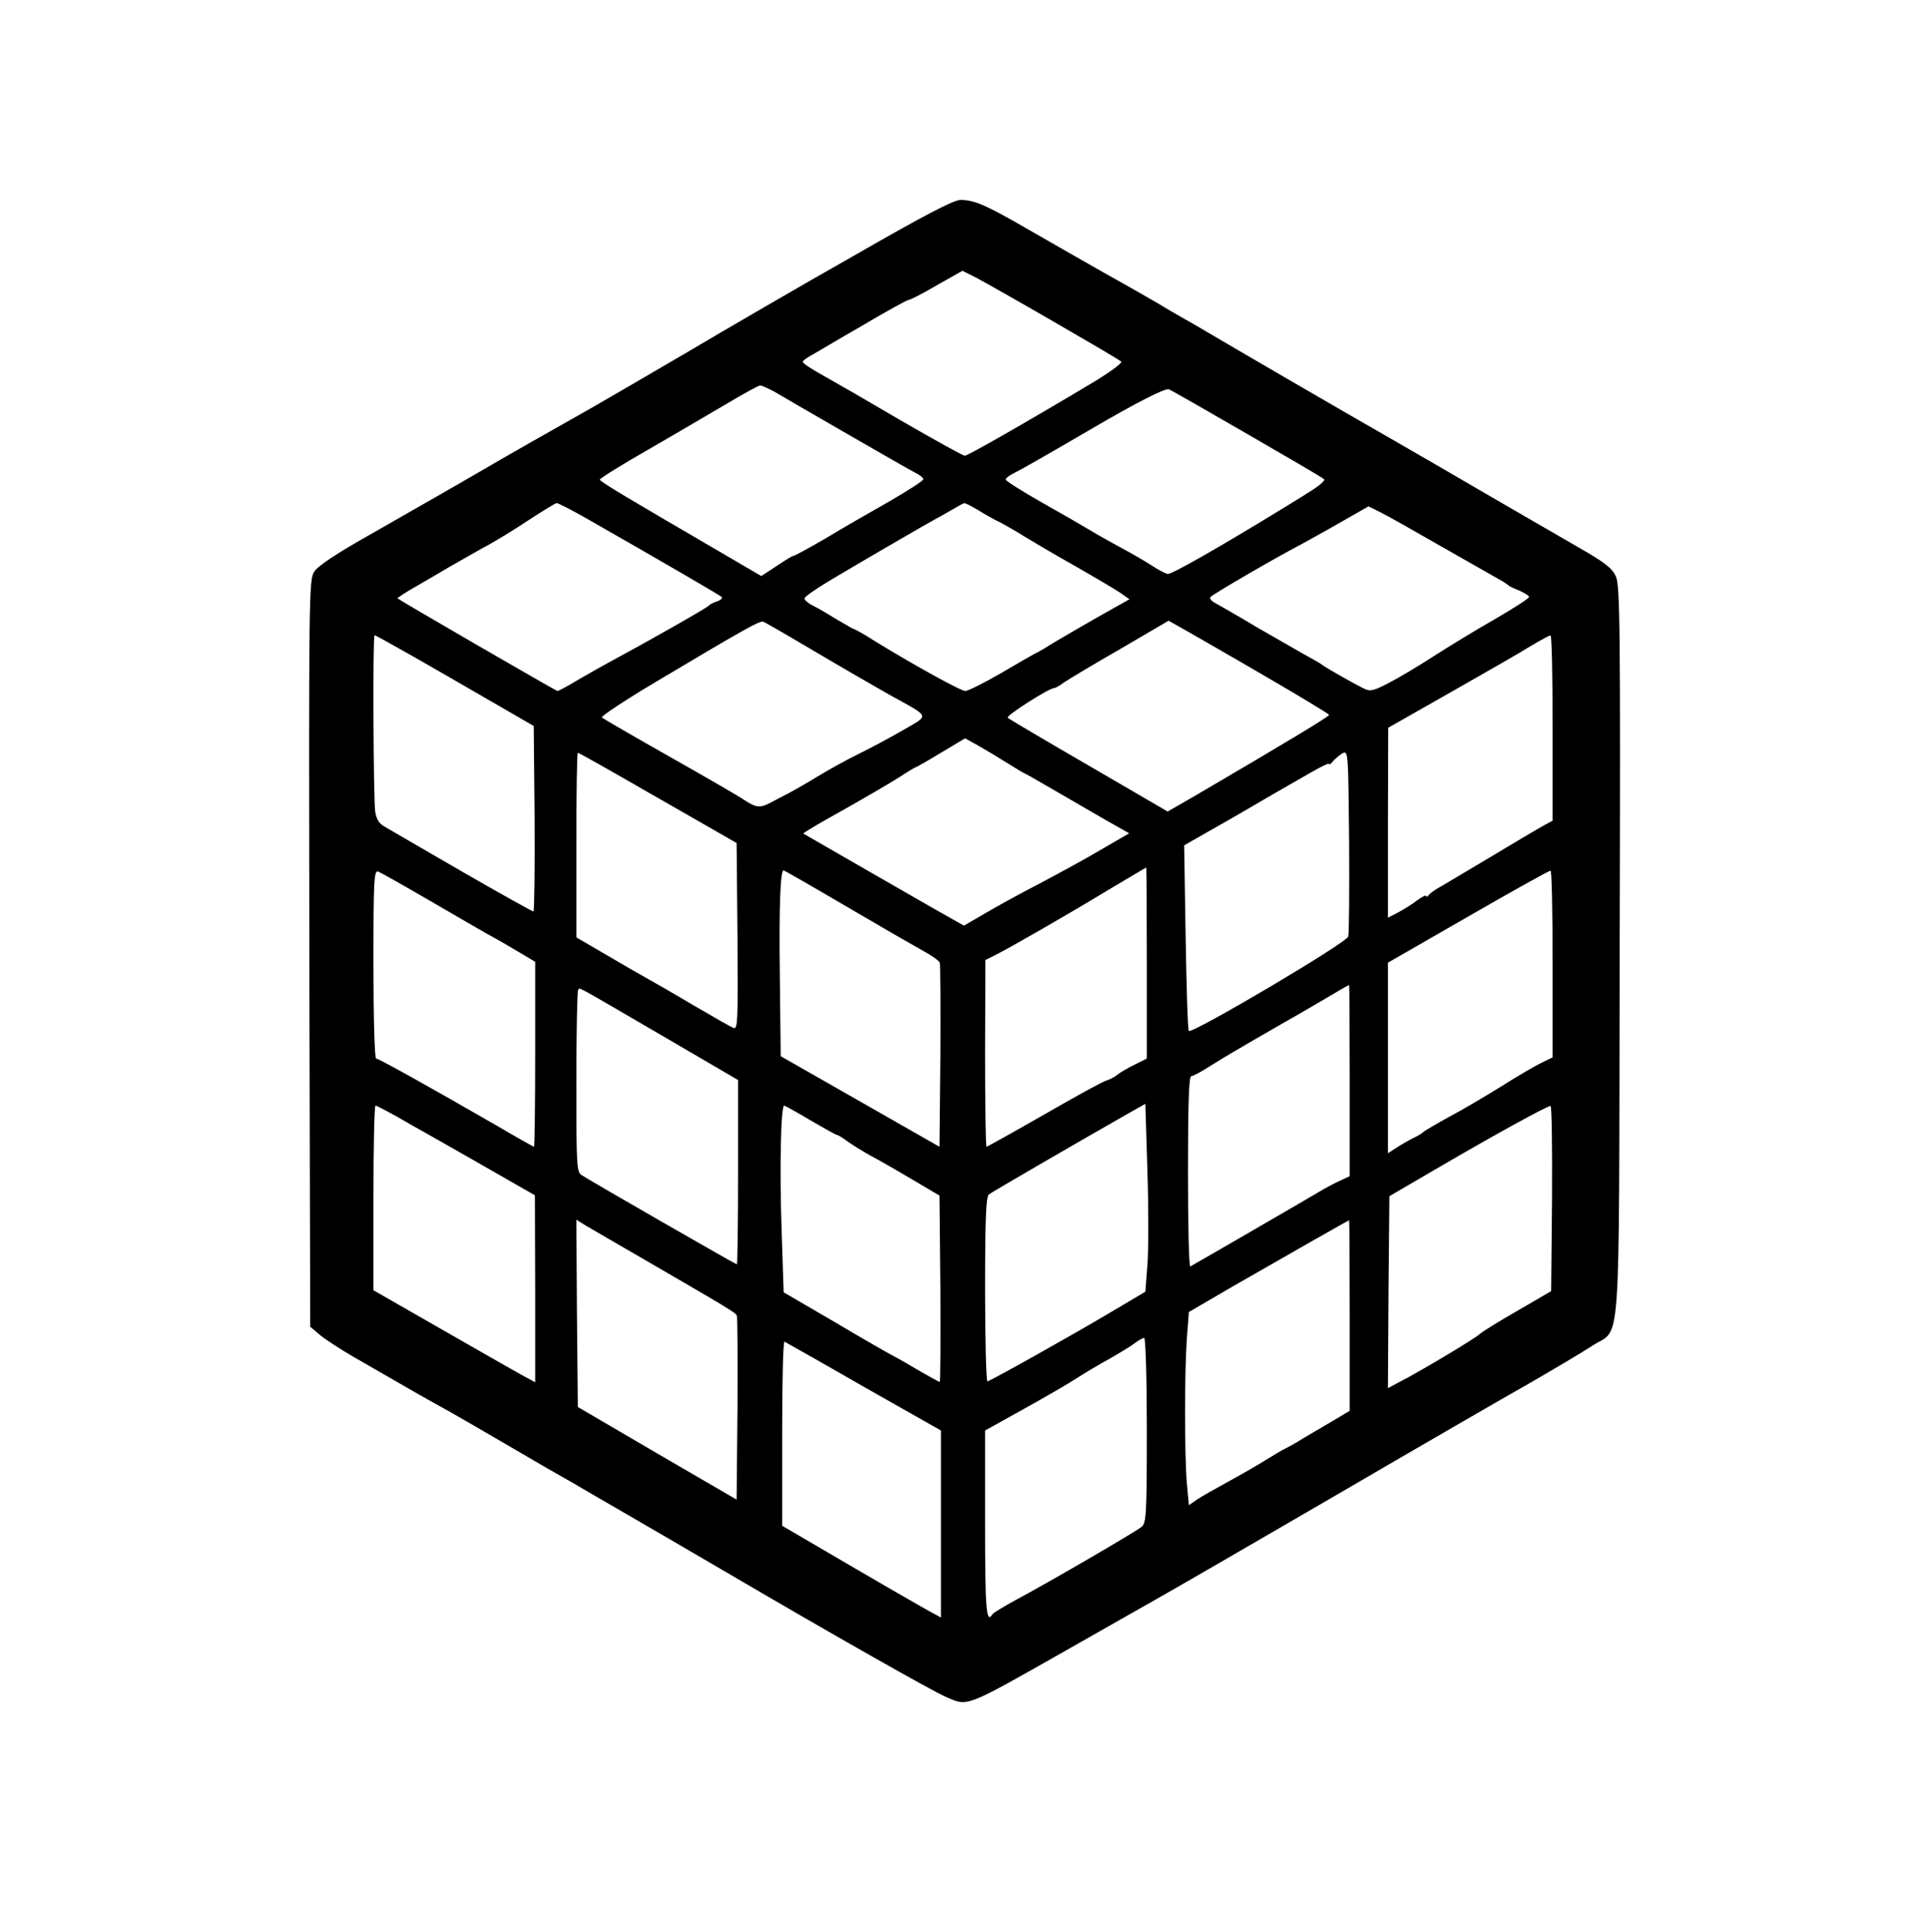 <?xml version="1.0" standalone="no"?>
<!DOCTYPE svg PUBLIC "-//W3C//DTD SVG 20010904//EN"
 "http://www.w3.org/TR/2001/REC-SVG-20010904/DTD/svg10.dtd">
<svg version="1.0" xmlns="http://www.w3.org/2000/svg"
 width="656pt" height="657pt" viewBox="0 0 656 657"
 preserveAspectRatio="xMidYMid meet">
<g transform="translate(0,657) scale(0.1,-0.1)"
fill="#000000" stroke="none">
<path d="M2905 5701 c-182 -103 -440 -253 -575 -333 -135 -79 -308 -180 -385
-223 -77 -43 -219 -124 -315 -180 -96 -56 -258 -148 -359 -206 -130 -73 -189
-113 -203 -134 -17 -29 -18 -76 -16 -1299 l3 -1268 33 -28 c18 -15 70 -49 115
-75 211 -122 264 -152 321 -183 33 -19 131 -75 216 -125 85 -50 168 -98 183
-106 16 -9 36 -20 45 -26 9 -5 82 -48 162 -94 80 -46 235 -137 345 -201 341
-200 695 -401 742 -421 76 -33 62 -38 408 158 121 69 261 148 310 176 50 28
320 184 600 347 281 164 580 337 665 385 85 49 181 106 213 127 102 69 92 -78
95 1338 3 1117 1 1249 -13 1280 -13 28 -37 47 -128 99 -62 36 -193 112 -292
169 -99 58 -256 149 -350 203 -142 81 -500 289 -627 364 -18 11 -53 31 -78 45
-25 14 -61 35 -80 47 -19 11 -102 59 -185 105 -82 47 -204 116 -271 155 -132
76 -171 93 -218 93 -23 0 -126 -54 -361 -189z m680 -226 c121 -70 224 -130
228 -135 5 -4 -40 -37 -100 -73 -226 -135 -422 -247 -432 -247 -6 0 -105 55
-219 121 -114 67 -225 131 -247 143 -56 31 -85 50 -85 56 0 3 12 12 28 21 15
8 93 55 175 102 81 48 152 87 157 87 5 0 49 22 96 50 l87 49 46 -23 c25 -13
145 -81 266 -151z m-950 -238 c22 -13 132 -77 245 -142 113 -65 217 -125 233
-133 15 -7 27 -17 27 -22 0 -5 -53 -39 -117 -76 -65 -37 -163 -93 -217 -126
-55 -32 -103 -58 -107 -58 -4 0 -30 -16 -58 -35 l-52 -34 -142 83 c-314 183
-407 238 -407 245 0 4 75 51 168 104 92 53 212 124 267 156 55 33 105 60 110
60 6 0 28 -10 50 -22z m1605 -142 c140 -81 259 -150 263 -155 5 -4 -20 -25
-55 -46 -34 -22 -70 -43 -79 -49 -220 -135 -385 -229 -398 -227 -9 2 -34 15
-56 30 -22 14 -65 39 -95 55 -30 16 -80 44 -110 62 -30 18 -108 63 -172 99
-65 37 -118 71 -118 75 0 4 10 13 23 19 30 15 131 73 268 153 152 89 252 140
264 135 6 -2 125 -70 265 -151z m-2237 -293 c247 -141 443 -255 451 -262 4 -4
-3 -11 -15 -15 -13 -4 -26 -11 -29 -15 -5 -7 -206 -121 -325 -185 -39 -21 -95
-53 -126 -71 -31 -19 -60 -34 -63 -34 -5 0 -535 307 -544 315 -2 1 25 19 60
39 35 20 86 50 113 66 28 16 80 46 116 66 37 19 107 62 155 94 49 32 93 59 97
59 4 1 54 -25 110 -57z m1322 34 c22 -14 56 -33 75 -42 19 -10 58 -32 86 -50
28 -17 104 -62 170 -99 65 -37 134 -78 152 -90 l33 -23 -112 -63 c-61 -35
-128 -74 -148 -86 -20 -13 -42 -26 -50 -30 -8 -3 -63 -35 -123 -70 -60 -35
-116 -63 -125 -63 -16 0 -180 91 -310 171 -34 22 -65 39 -68 39 -2 0 -28 15
-57 32 -29 18 -66 40 -83 48 -16 8 -30 20 -29 25 0 6 43 35 95 66 126 75 330
193 349 203 8 4 33 18 55 31 22 13 42 24 45 24 3 0 23 -10 45 -23z m1581 -127
c95 -54 183 -104 195 -111 13 -7 26 -16 29 -19 3 -3 20 -11 38 -18 17 -8 32
-17 32 -21 0 -5 -53 -39 -117 -76 -65 -37 -158 -94 -208 -126 -49 -32 -118
-73 -151 -90 -53 -28 -65 -30 -85 -20 -33 16 -132 72 -144 82 -5 4 -31 19 -57
33 -26 15 -100 57 -164 94 -63 38 -127 74 -141 82 -14 7 -21 17 -16 21 11 11
211 128 314 182 46 25 115 64 153 86 l70 40 40 -20 c23 -11 118 -65 212 -119z
m-2136 -354 c91 -54 206 -120 255 -148 141 -78 137 -67 48 -119 -43 -25 -112
-62 -153 -82 -41 -20 -104 -55 -140 -77 -36 -22 -78 -46 -95 -55 -16 -8 -46
-24 -65 -34 -36 -19 -49 -17 -90 10 -14 10 -126 75 -250 145 -124 70 -229 131
-233 135 -4 4 79 59 185 122 287 171 352 208 363 204 6 -2 84 -47 175 -101z
m1533 -85 c119 -69 216 -128 217 -131 0 -6 -136 -88 -452 -273 l-97 -56 -268
156 c-147 85 -272 159 -276 163 -7 7 141 101 158 101 4 0 19 8 33 19 15 10
101 62 192 114 l164 96 57 -32 c31 -18 154 -88 272 -157z m-2897 67 c71 -41
192 -110 269 -155 l140 -81 3 -315 c1 -174 -1 -316 -4 -316 -3 0 -113 61 -243
136 -130 75 -248 144 -262 152 -19 10 -29 26 -33 51 -6 38 -9 601 -2 601 2 0
61 -33 132 -73z m3874 -242 l0 -316 -31 -17 c-17 -9 -98 -57 -181 -107 -83
-49 -162 -97 -177 -105 -14 -8 -29 -19 -33 -25 -4 -5 -8 -6 -8 -2 0 4 -15 -3
-32 -16 -18 -14 -48 -32 -65 -41 l-33 -17 0 323 1 323 211 120 c116 66 239
136 272 157 34 20 64 37 69 37 4 1 7 -141 7 -314z m-1853 -121 c29 -18 55 -34
57 -34 2 0 45 -25 97 -55 52 -30 131 -76 176 -102 l83 -47 -93 -54 c-50 -30
-146 -82 -212 -117 -66 -34 -151 -81 -188 -103 l-69 -40 -106 60 c-119 68
-435 250 -440 253 -2 2 59 38 135 80 76 43 162 93 190 111 29 19 54 34 56 34
2 0 41 22 87 50 l82 49 45 -25 c25 -14 70 -41 100 -60z m1158 -589 c-6 -22
-531 -332 -542 -321 -4 3 -8 147 -11 319 l-5 312 84 48 c46 26 102 58 124 71
44 26 132 77 225 130 33 19 60 32 60 28 0 -4 6 0 13 9 7 8 21 20 32 27 20 10
20 7 23 -296 1 -169 0 -316 -3 -327z m-2382 491 c128 -73 248 -142 267 -153
l35 -20 3 -317 c2 -284 1 -318 -13 -312 -9 3 -68 37 -133 75 -64 38 -135 79
-157 91 -22 12 -86 49 -142 82 l-103 60 0 314 c0 173 2 314 5 314 3 0 110 -60
238 -134z m1697 -581 l0 -325 -42 -21 c-24 -12 -50 -27 -58 -34 -8 -7 -25 -16
-38 -20 -12 -3 -108 -56 -212 -116 -105 -60 -193 -109 -195 -109 -3 0 -5 143
-5 318 l1 317 32 16 c52 26 252 141 387 223 69 41 126 75 128 76 1 0 2 -146 2
-325z m-2442 214 c86 -50 177 -103 202 -117 25 -13 71 -40 103 -59 l57 -34 0
-315 c0 -173 -2 -314 -4 -314 -2 0 -59 32 -127 72 -229 132 -401 228 -410 228
-5 0 -9 139 -9 321 0 287 2 320 16 315 8 -3 86 -47 172 -97z m1419 -21 c114
-67 232 -135 261 -151 30 -16 55 -34 58 -41 2 -6 3 -150 2 -319 l-3 -307 -270
154 -270 154 -3 273 c-3 245 2 359 13 359 2 0 98 -55 212 -122z m2403 -196 l0
-318 -37 -18 c-21 -10 -83 -46 -138 -81 -55 -34 -136 -82 -180 -105 -44 -24
-82 -47 -85 -50 -3 -4 -18 -13 -35 -21 -16 -8 -42 -23 -57 -33 l-28 -18 0 324
0 324 273 157 c149 86 275 156 280 156 4 1 7 -142 7 -317z m-690 -397 l0 -325
-32 -15 c-18 -8 -50 -25 -70 -37 -28 -17 -392 -228 -440 -255 -5 -2 -8 142 -8
321 0 227 3 326 11 326 6 0 34 15 62 33 29 18 61 38 72 44 42 25 132 77 174
101 25 14 86 49 135 78 50 30 92 54 94 54 1 0 2 -146 2 -325z m-2342 155 l262
-153 0 -313 c0 -173 -2 -314 -4 -314 -4 0 -485 276 -527 303 -18 11 -19 25
-19 318 0 168 3 309 6 312 8 8 -27 27 282 -153z m1654 -782 l-7 -91 -130 -77
c-113 -67 -383 -219 -407 -228 -4 -2 -8 138 -8 311 0 240 3 317 13 325 10 8
303 178 477 277 l55 31 7 -229 c4 -125 4 -269 0 -319z m-2553 505 c36 -21 82
-47 102 -58 20 -11 111 -63 202 -115 l166 -95 1 -318 0 -318 -22 12 c-13 6
-137 77 -275 156 l-253 145 0 314 c0 173 3 314 7 314 3 0 36 -17 72 -37z
m1407 -13 c47 -27 87 -50 91 -50 3 0 20 -10 37 -23 17 -12 51 -33 76 -47 25
-13 88 -49 140 -80 l95 -56 3 -317 c1 -174 0 -317 -2 -317 -2 0 -37 19 -78 43
-40 24 -80 46 -88 50 -8 4 -94 53 -190 110 l-175 102 -7 215 c-7 198 -3 420 9
420 2 0 42 -22 89 -50z m2522 -266 l-3 -315 -115 -67 c-63 -36 -121 -72 -128
-79 -15 -15 -206 -129 -271 -162 l-41 -22 2 327 3 326 175 102 c183 107 360
204 373 205 4 1 6 -141 5 -315z m-3093 -204 c296 -172 317 -184 321 -195 2 -5
3 -149 2 -318 l-3 -307 -270 157 -270 158 -3 318 -2 319 32 -20 c18 -11 105
-61 193 -112z m2405 -194 l0 -324 -57 -34 c-31 -18 -77 -45 -102 -60 -25 -16
-53 -31 -61 -35 -8 -3 -37 -21 -65 -38 -27 -17 -86 -51 -130 -75 -44 -24 -92
-51 -106 -61 l-26 -18 -7 76 c-8 98 -8 374 0 490 l7 91 151 88 c167 96 390
223 394 224 1 0 2 -146 2 -324z m-690 -389 c0 -287 -2 -315 -17 -329 -20 -17
-319 -191 -430 -250 -40 -22 -75 -43 -78 -48 -21 -34 -25 16 -25 308 l0 317
133 74 c72 40 155 88 182 106 28 18 77 47 110 65 33 19 71 42 84 52 13 10 28
18 32 18 5 0 9 -141 9 -313z m-963 147 l263 -149 0 -318 0 -318 -22 12 c-26
13 -221 126 -400 231 l-118 69 0 315 c0 173 3 314 8 311 4 -2 125 -70 269
-153z"/>
</g>
</svg>
